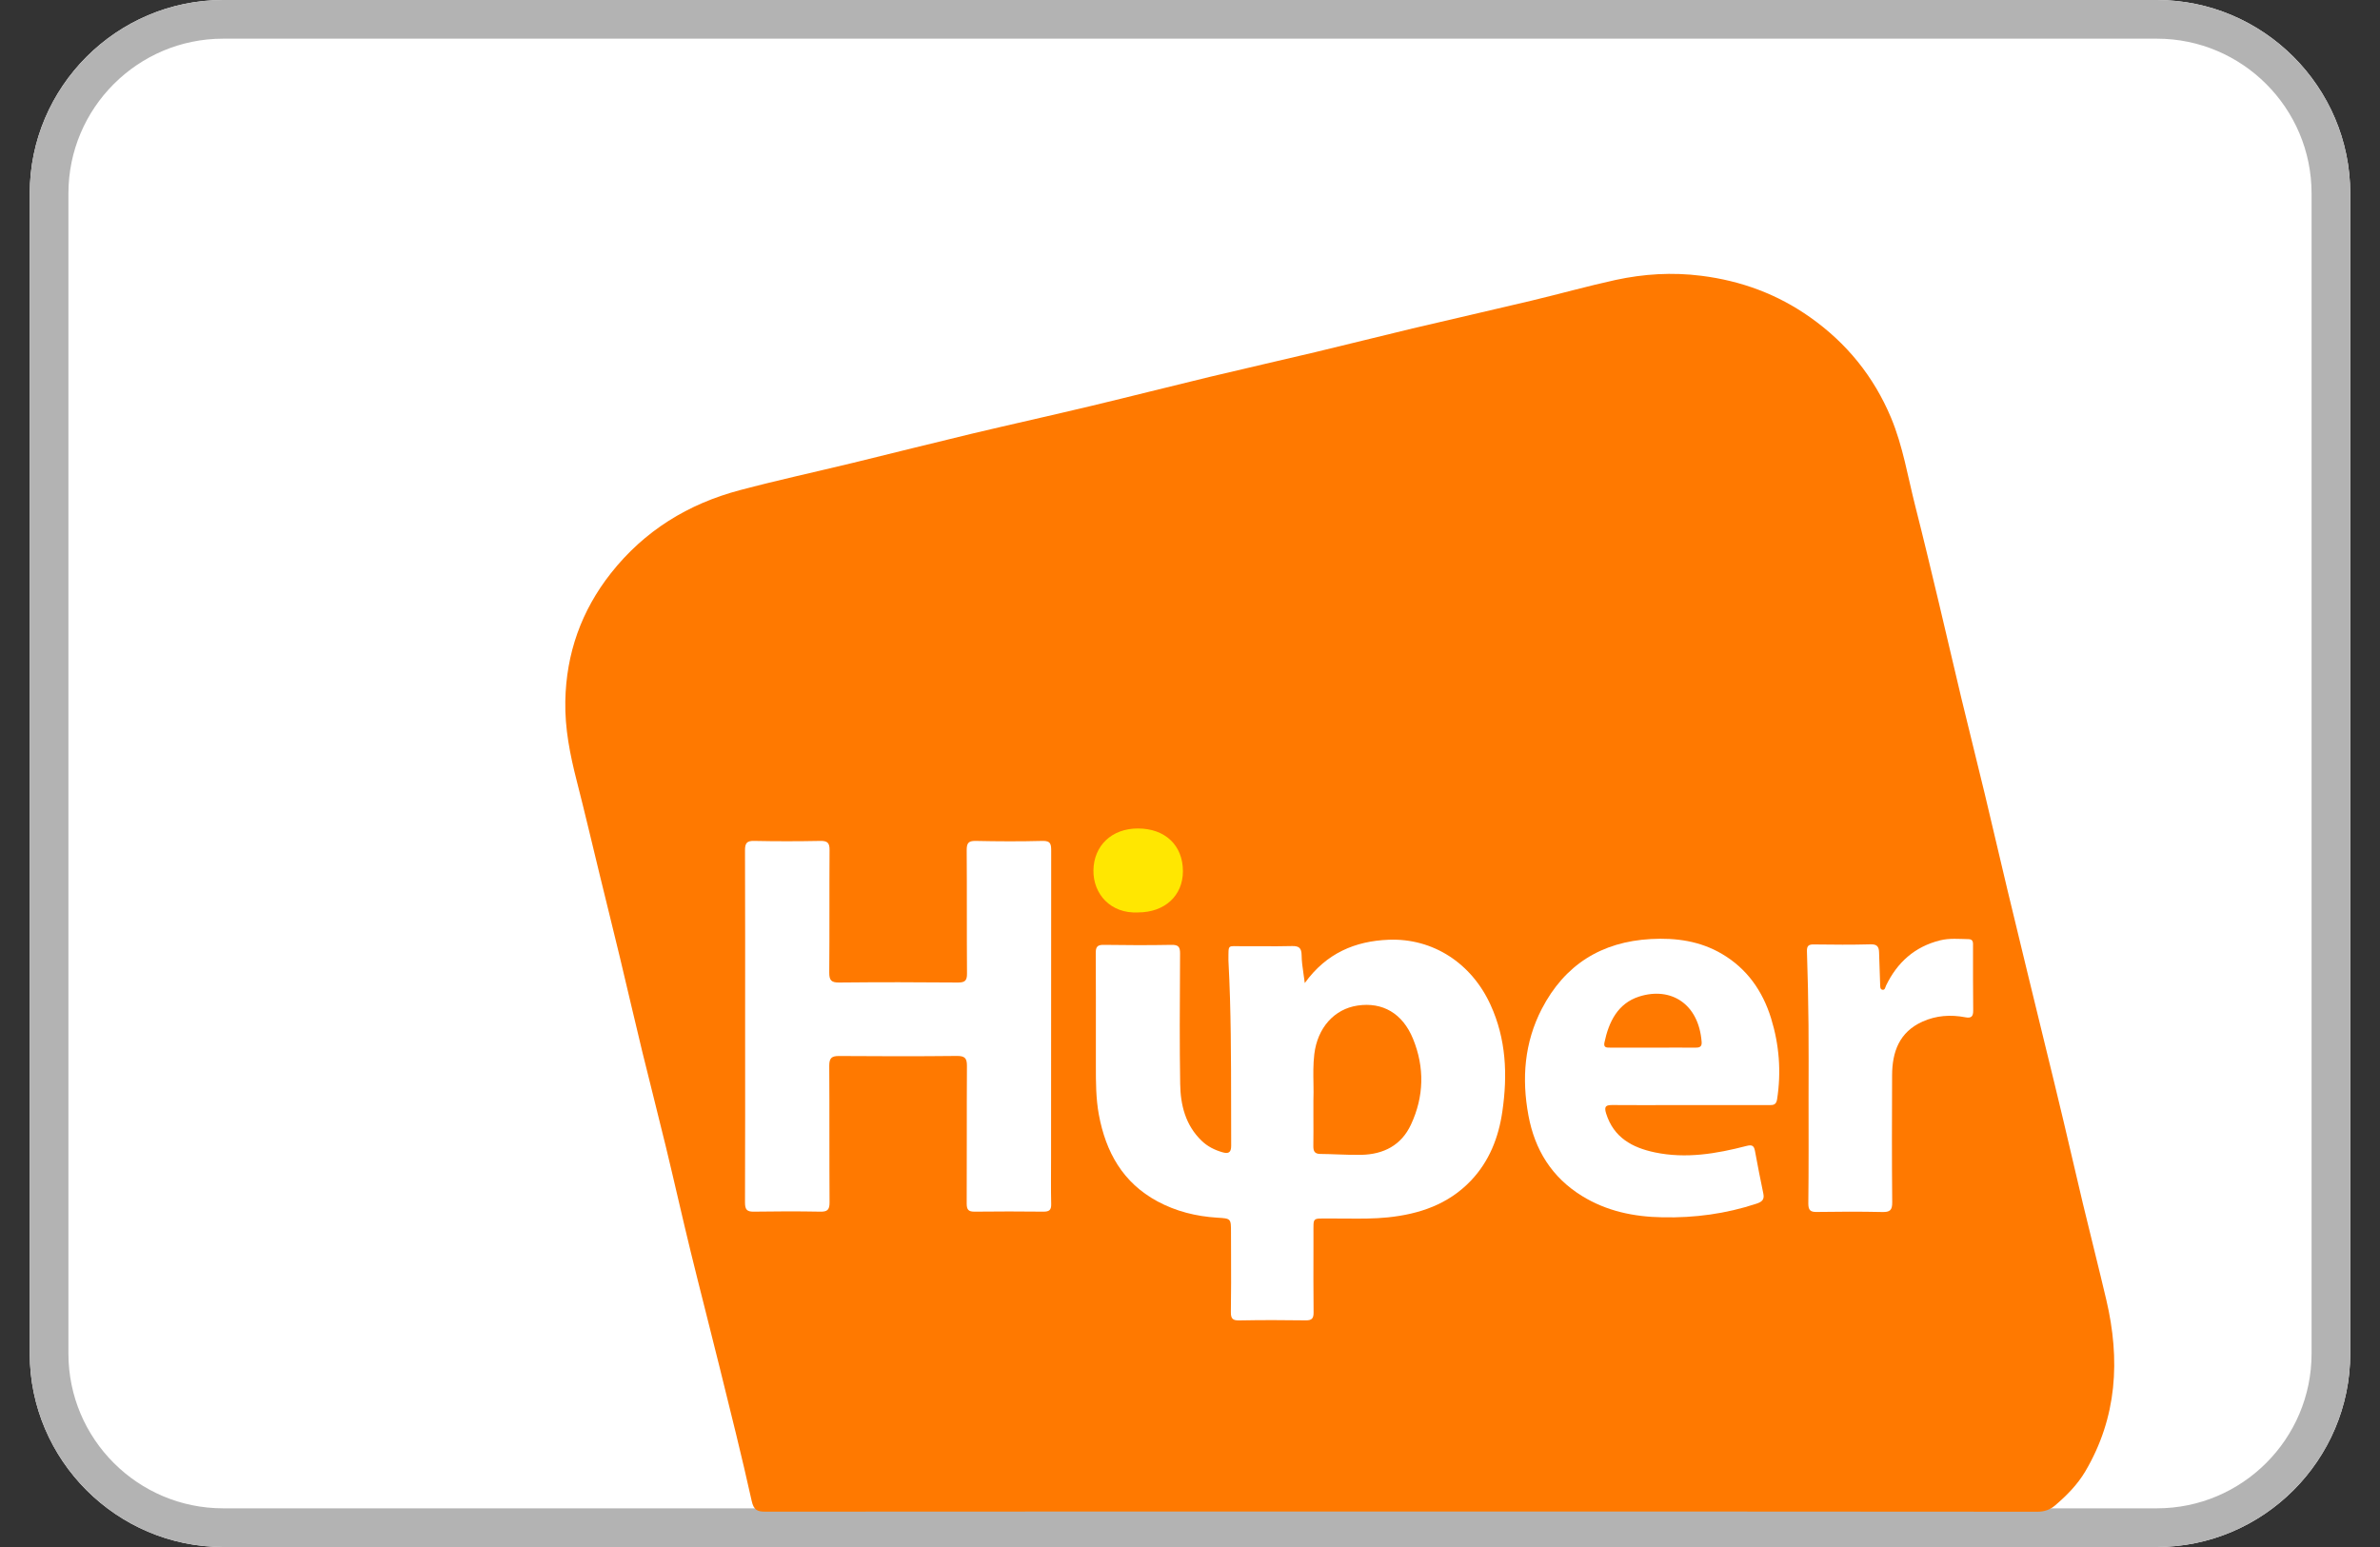 <svg width="40" height="26" viewBox="0 0 40 26" fill="none" xmlns="http://www.w3.org/2000/svg">
<rect x="0" y="0" width="40" height="26" fill="#333333" stroke="none"/>
<g id="card-hiper.svg" clip-path="url(#clip0_188_706)">
<path id="Vector" fill-rule="evenodd" clip-rule="evenodd" d="M39.5 22.75C39.5 24.538 38.038 26 36.25 26H3.75C1.962 26 0.5 24.538 0.5 22.75V3.25C0.5 1.462 1.962 0 3.75 0H36.25C38.038 0 39.5 1.462 39.5 3.25V22.75Z" fill="white"/>
<path id="Vector_2" d="M36.25 0H3.75C1.962 0 0.5 1.462 0.5 3.25V22.75C0.5 24.538 1.962 26 3.75 26H36.25C38.038 26 39.5 24.538 39.5 22.75V3.25C39.5 1.462 38.038 0 36.25 0ZM36.25 0.65C37.684 0.65 38.85 1.816 38.85 3.25V22.75C38.85 24.184 37.684 25.35 36.25 25.35H3.75C2.316 25.35 1.15 24.184 1.15 22.75V3.25C1.15 1.816 2.316 0.65 3.75 0.65H36.25Z" fill="#B3B3B3"/>
<path id="Vector_3" fill-rule="evenodd" clip-rule="evenodd" d="M23.547 25.404C19.988 25.404 16.429 25.403 12.87 25.406C12.732 25.406 12.668 25.385 12.633 25.224C12.467 24.474 12.279 23.728 12.095 22.982C11.935 22.333 11.767 21.686 11.608 21.036C11.465 20.45 11.333 19.86 11.191 19.273C11.063 18.743 10.926 18.215 10.797 17.685C10.668 17.155 10.546 16.623 10.419 16.093C10.309 15.636 10.195 15.18 10.084 14.723C9.954 14.19 9.829 13.655 9.693 13.124C9.58 12.683 9.492 12.243 9.501 11.784C9.516 10.981 9.77 10.265 10.267 9.634C10.83 8.92 11.565 8.468 12.435 8.238C13.068 8.07 13.707 7.931 14.344 7.777C15.008 7.615 15.673 7.447 16.338 7.288C17.003 7.13 17.671 6.982 18.336 6.823C19.001 6.664 19.663 6.495 20.328 6.335C20.92 6.193 21.514 6.059 22.107 5.918C22.652 5.788 23.196 5.65 23.741 5.52C24.407 5.362 25.074 5.212 25.739 5.053C26.211 4.94 26.679 4.809 27.153 4.705C27.627 4.603 28.105 4.573 28.593 4.635C29.264 4.719 29.875 4.945 30.423 5.333C31.034 5.764 31.491 6.326 31.782 7.02C31.982 7.499 32.063 8.01 32.19 8.508C32.328 9.051 32.458 9.596 32.588 10.14C32.715 10.67 32.836 11.201 32.963 11.73C33.093 12.269 33.228 12.807 33.358 13.346C33.486 13.881 33.61 14.418 33.738 14.954C33.85 15.421 33.964 15.889 34.077 16.356C34.174 16.755 34.272 17.154 34.369 17.554C34.473 17.982 34.579 18.41 34.68 18.838C34.79 19.301 34.896 19.764 35.006 20.226C35.136 20.767 35.273 21.306 35.4 21.846C35.636 22.851 35.583 23.821 35.046 24.731C34.914 24.953 34.735 25.134 34.541 25.3C34.457 25.372 34.361 25.407 34.242 25.407C30.676 25.403 27.111 25.404 23.547 25.404Z" fill="#FF7900"/>
<path id="Vector_4" fill-rule="evenodd" clip-rule="evenodd" d="M12.523 17.238C12.523 16.257 12.525 15.276 12.521 14.295C12.52 14.173 12.549 14.129 12.678 14.133C13.048 14.141 13.419 14.14 13.789 14.133C13.908 14.131 13.943 14.168 13.942 14.286C13.937 14.972 13.943 15.657 13.937 16.343C13.936 16.473 13.969 16.515 14.104 16.513C14.77 16.506 15.436 16.507 16.101 16.513C16.221 16.513 16.253 16.478 16.252 16.361C16.247 15.67 16.252 14.98 16.247 14.289C16.247 14.175 16.272 14.131 16.395 14.133C16.77 14.141 17.146 14.143 17.521 14.133C17.665 14.128 17.667 14.198 17.667 14.306C17.665 16.022 17.665 17.739 17.665 19.455C17.665 19.715 17.661 19.976 17.667 20.236C17.67 20.336 17.634 20.364 17.538 20.364C17.153 20.36 16.767 20.359 16.382 20.364C16.278 20.365 16.247 20.333 16.247 20.228C16.251 19.457 16.246 18.686 16.251 17.916C16.252 17.784 16.215 17.746 16.082 17.747C15.422 17.754 14.761 17.753 14.101 17.748C13.977 17.747 13.937 17.784 13.937 17.91C13.942 18.675 13.937 19.442 13.942 20.207C13.943 20.336 13.903 20.367 13.781 20.364C13.411 20.357 13.04 20.358 12.67 20.364C12.553 20.366 12.521 20.329 12.521 20.21C12.525 19.22 12.523 18.229 12.523 17.238Z" fill="white"/>
<path id="Vector_5" fill-rule="evenodd" clip-rule="evenodd" d="M23.339 15.794C22.776 15.816 22.291 16.019 21.929 16.522C21.922 16.468 21.915 16.418 21.908 16.37C21.891 16.256 21.877 16.155 21.876 16.055C21.874 15.937 21.837 15.898 21.718 15.9C21.546 15.905 21.375 15.904 21.203 15.903C21.094 15.903 20.986 15.902 20.877 15.903C20.752 15.904 20.694 15.893 20.668 15.916C20.642 15.939 20.647 15.997 20.646 16.135C20.646 16.145 20.646 16.155 20.647 16.165C20.69 16.974 20.69 17.784 20.691 18.593C20.691 18.814 20.691 19.035 20.692 19.256C20.693 19.379 20.638 19.392 20.546 19.366C20.415 19.328 20.295 19.269 20.195 19.172C19.924 18.911 19.84 18.572 19.835 18.217C19.824 17.562 19.828 16.907 19.832 16.252C19.832 16.176 19.833 16.101 19.833 16.025C19.834 15.914 19.804 15.878 19.69 15.88C19.31 15.887 18.93 15.886 18.549 15.88C18.44 15.878 18.415 15.918 18.416 16.019C18.419 16.505 18.418 16.991 18.418 17.478C18.418 17.617 18.418 17.756 18.418 17.895V17.917C18.418 18.19 18.418 18.462 18.468 18.733C18.585 19.364 18.871 19.877 19.453 20.191C19.765 20.359 20.103 20.443 20.456 20.465C20.572 20.472 20.631 20.475 20.66 20.506C20.689 20.537 20.689 20.596 20.689 20.714C20.689 20.836 20.69 20.957 20.69 21.079C20.691 21.403 20.692 21.726 20.687 22.05C20.685 22.165 20.72 22.194 20.831 22.192C21.201 22.185 21.572 22.185 21.942 22.191C22.048 22.193 22.079 22.158 22.077 22.054C22.073 21.687 22.074 21.32 22.075 20.953C22.075 20.88 22.075 20.806 22.075 20.733C22.076 20.593 22.069 20.53 22.098 20.502C22.126 20.473 22.191 20.48 22.337 20.479C22.433 20.478 22.53 20.479 22.627 20.48C22.86 20.482 23.093 20.484 23.326 20.46C23.856 20.405 24.341 20.241 24.72 19.844C25.03 19.518 25.187 19.117 25.25 18.678C25.339 18.064 25.314 17.463 25.051 16.888C24.733 16.19 24.085 15.765 23.339 15.794ZM22.074 18.753C22.074 18.671 22.074 18.587 22.074 18.499C22.078 18.41 22.076 18.314 22.075 18.214C22.072 18.055 22.069 17.887 22.089 17.718C22.142 17.274 22.424 16.958 22.817 16.9C23.233 16.838 23.573 17.028 23.749 17.461C23.944 17.94 23.934 18.428 23.714 18.9C23.552 19.249 23.253 19.401 22.88 19.409C22.747 19.411 22.614 19.407 22.481 19.402C22.384 19.398 22.288 19.395 22.191 19.394C22.095 19.393 22.073 19.349 22.073 19.264C22.075 19.099 22.075 18.933 22.074 18.753Z" fill="white"/>
<path id="Vector_6" fill-rule="evenodd" clip-rule="evenodd" d="M28.087 18.573C28.196 18.573 28.305 18.573 28.414 18.573C28.523 18.573 28.631 18.573 28.74 18.573C29.067 18.573 29.393 18.573 29.718 18.573C29.724 18.573 29.729 18.573 29.734 18.573C29.797 18.573 29.852 18.574 29.867 18.476C29.939 18.013 29.903 17.558 29.766 17.114C29.624 16.656 29.363 16.281 28.942 16.033C28.573 15.815 28.167 15.759 27.746 15.782C26.914 15.828 26.298 16.214 25.913 16.955C25.619 17.523 25.573 18.128 25.688 18.747C25.794 19.323 26.08 19.786 26.586 20.099C27.002 20.356 27.46 20.451 27.943 20.459C28.481 20.47 29.007 20.4 29.52 20.23C29.604 20.202 29.659 20.167 29.636 20.061C29.585 19.822 29.54 19.582 29.495 19.342C29.478 19.255 29.447 19.235 29.351 19.26C28.846 19.391 28.334 19.477 27.813 19.368C27.434 19.288 27.122 19.121 26.994 18.715C26.952 18.584 27.001 18.571 27.108 18.572C27.434 18.574 27.761 18.574 28.087 18.573ZM27.987 17.607C27.919 17.607 27.852 17.607 27.785 17.607H27.065C27.062 17.607 27.059 17.607 27.057 17.607C27.002 17.607 26.948 17.608 26.965 17.523C27.038 17.174 27.189 16.864 27.548 16.749C28.078 16.58 28.549 16.866 28.599 17.51C28.606 17.597 28.56 17.608 28.49 17.608C28.322 17.606 28.154 17.607 27.987 17.607Z" fill="white"/>
<path id="Vector_7" fill-rule="evenodd" clip-rule="evenodd" d="M30.396 18.441C30.396 18.036 30.399 17.631 30.395 17.225C30.391 16.815 30.383 16.406 30.369 15.996C30.364 15.893 30.398 15.87 30.493 15.873C30.808 15.877 31.124 15.88 31.439 15.871C31.547 15.868 31.578 15.911 31.581 16.005C31.586 16.185 31.593 16.365 31.599 16.544C31.601 16.578 31.595 16.625 31.635 16.634C31.681 16.644 31.684 16.595 31.698 16.565C31.886 16.174 32.181 15.91 32.607 15.804C32.764 15.765 32.925 15.781 33.085 15.784C33.169 15.785 33.16 15.85 33.16 15.903C33.161 16.263 33.158 16.623 33.163 16.983C33.164 17.086 33.129 17.116 33.03 17.097C32.784 17.05 32.542 17.066 32.311 17.17C31.921 17.345 31.801 17.678 31.8 18.074C31.797 18.784 31.795 19.495 31.802 20.205C31.804 20.342 31.761 20.373 31.633 20.37C31.267 20.362 30.902 20.363 30.537 20.369C30.425 20.372 30.392 20.338 30.392 20.226C30.399 19.632 30.396 19.036 30.396 18.441Z" fill="white"/>
<path id="Vector_8" fill-rule="evenodd" clip-rule="evenodd" d="M19.126 15.335C18.666 15.358 18.372 15.026 18.377 14.628C18.383 14.213 18.684 13.924 19.123 13.924C19.582 13.923 19.882 14.208 19.881 14.644C19.88 15.055 19.574 15.335 19.126 15.335Z" fill="#FFE701"/>
</g>
<defs>
<clipPath id="clip0_188_706">
<rect width="39" height="26" fill="white" transform="translate(0.5)"/>
</clipPath>
</defs>
</svg>
